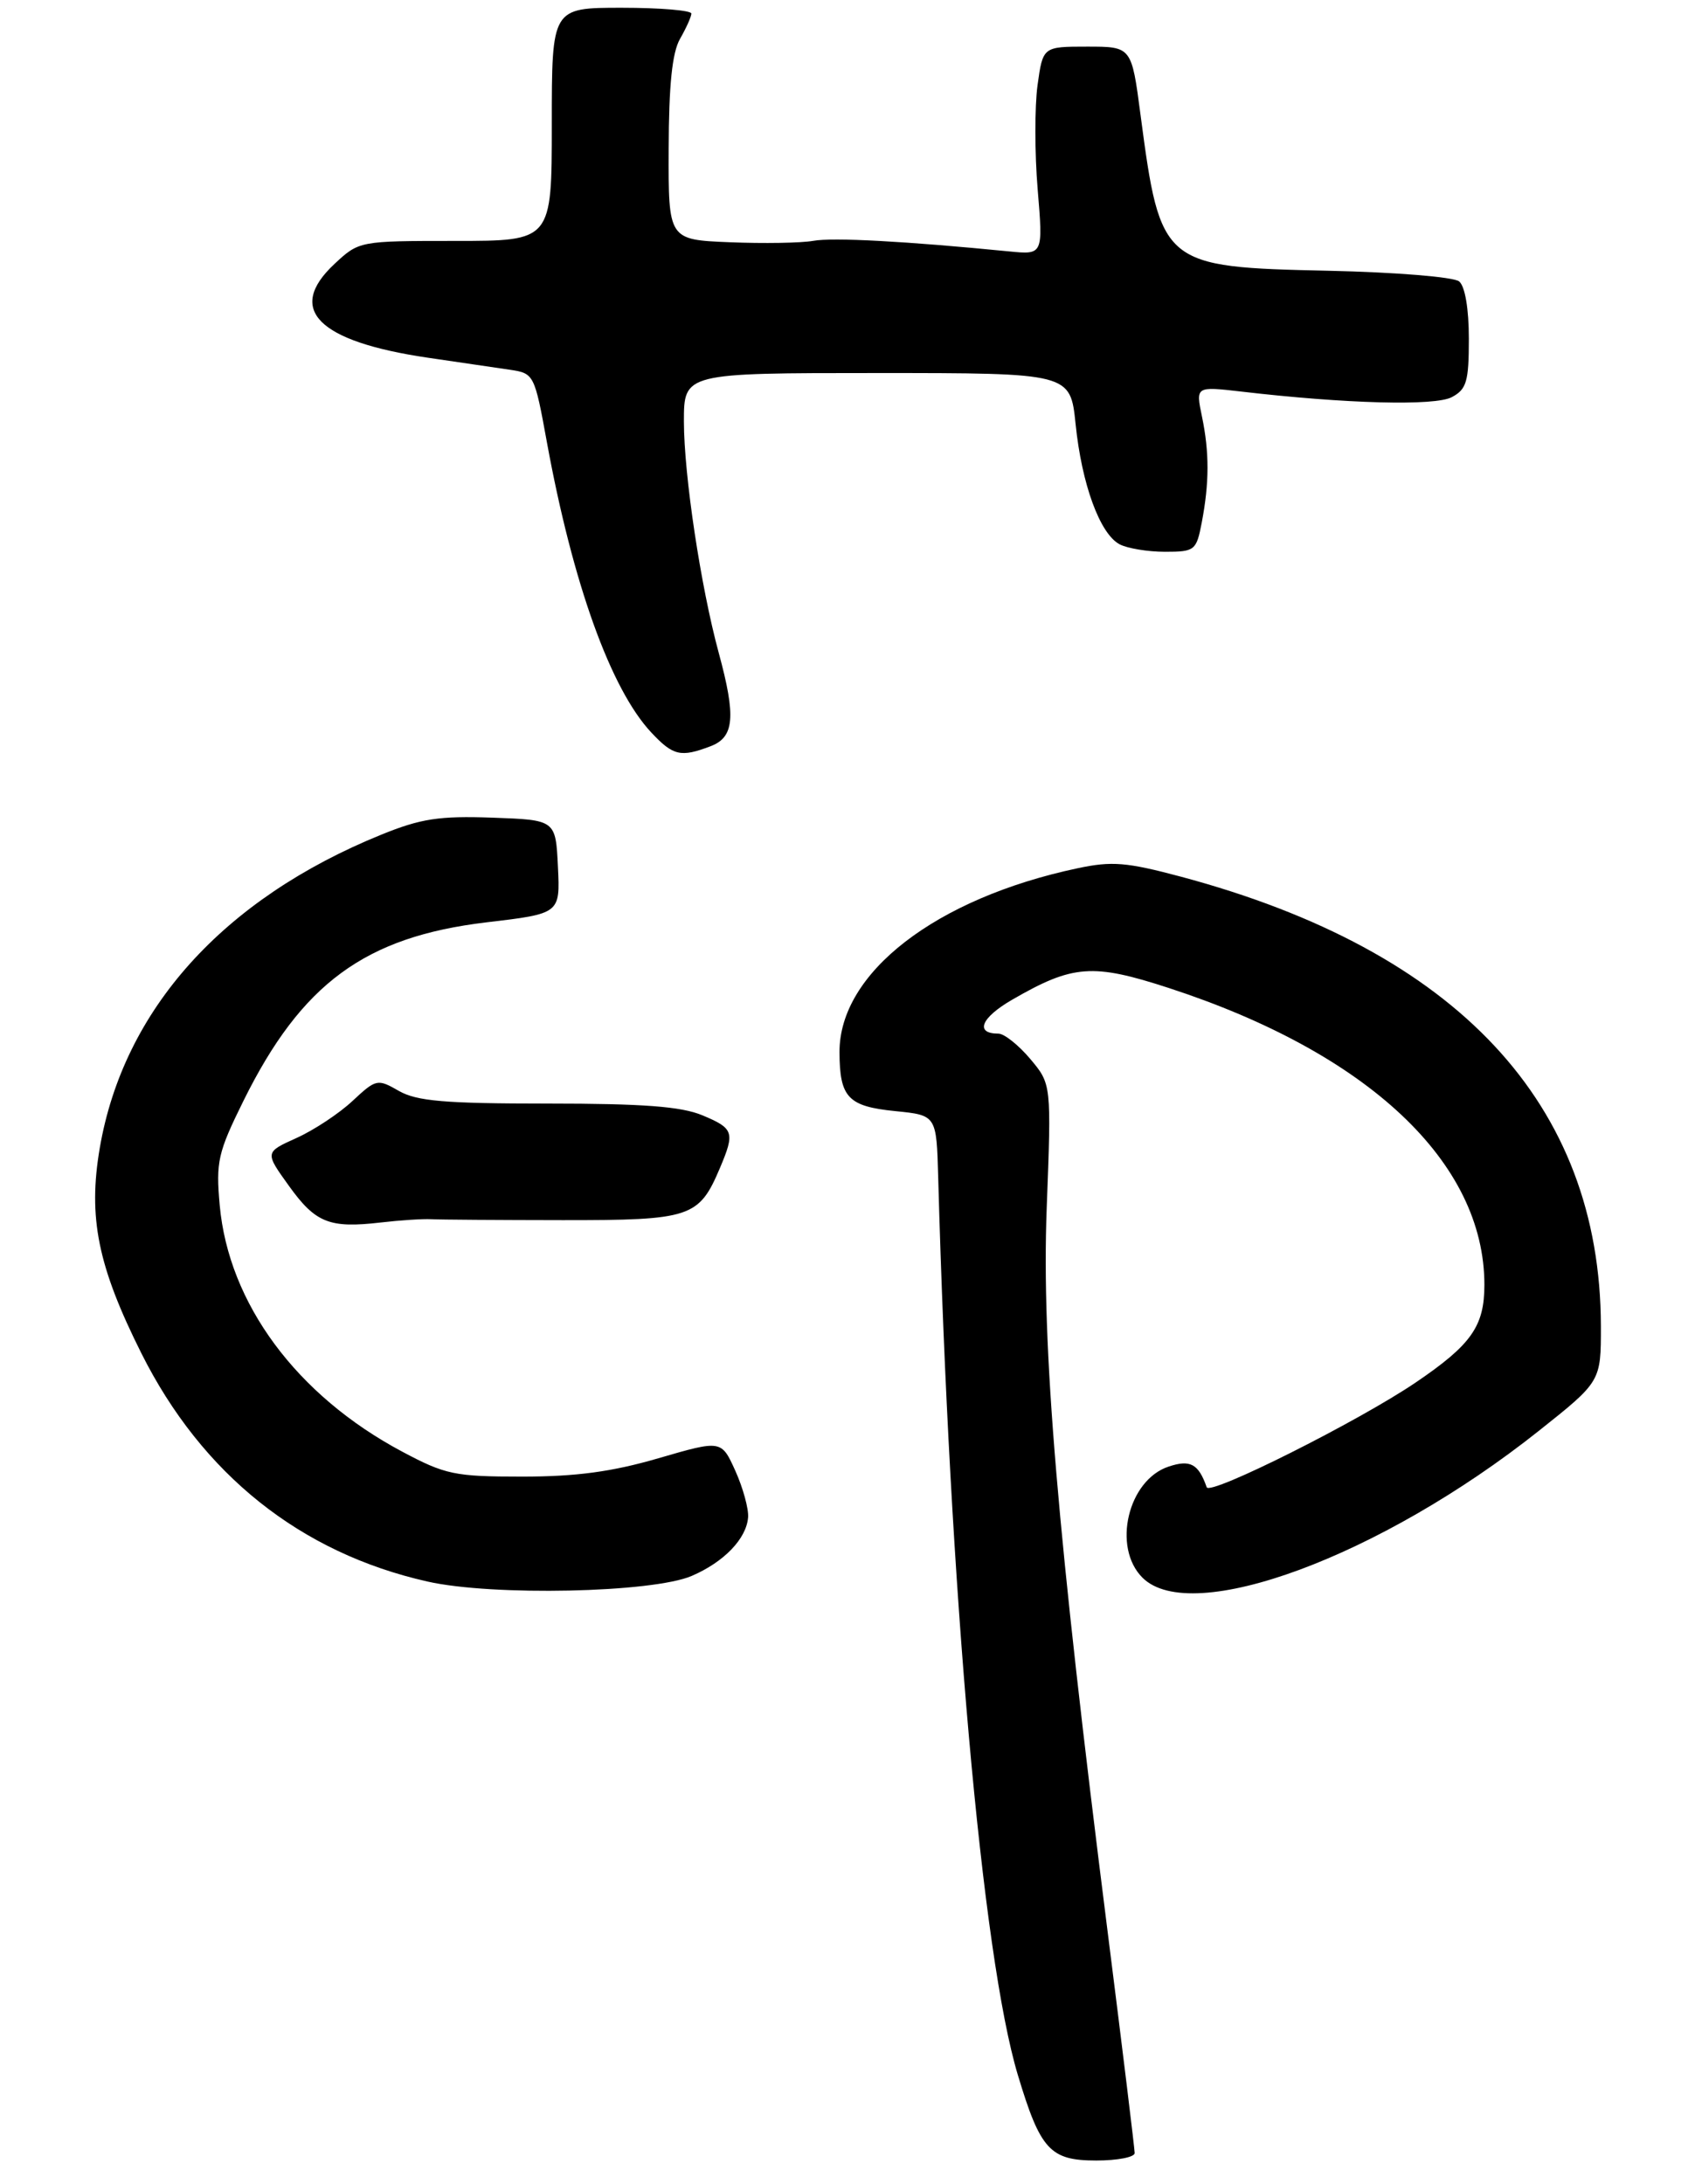 <?xml version="1.0" encoding="UTF-8" standalone="no"?>
<!DOCTYPE svg PUBLIC "-//W3C//DTD SVG 1.1//EN" "http://www.w3.org/Graphics/SVG/1.1/DTD/svg11.dtd" >
<svg xmlns="http://www.w3.org/2000/svg" xmlns:xlink="http://www.w3.org/1999/xlink" version="1.1" viewBox="0 0 219 281">
 <g >
 <path fill="currentColor"
d=" M 146.00 277.04 C 146.00 276.52 144.45 263.80 142.55 248.79 C 136.03 197.27 134.01 173.29 134.68 155.50 C 135.29 139.50 135.29 139.50 132.56 136.25 C 131.05 134.46 129.21 133.00 128.47 133.00 C 125.40 133.00 126.22 130.96 130.23 128.64 C 138.05 124.12 140.58 123.93 150.40 127.13 C 176.04 135.49 191.00 149.56 191.00 165.32 C 191.00 170.65 189.33 173.02 182.19 177.87 C 174.79 182.89 155.67 192.48 155.27 191.37 C 154.21 188.35 153.15 187.78 150.37 188.71 C 145.13 190.44 143.09 199.09 147.00 203.00 C 153.29 209.29 177.63 200.29 197.98 184.13 C 206.00 177.76 206.00 177.76 205.99 170.63 C 205.93 142.04 187.51 122.32 151.97 112.81 C 144.97 110.94 143.08 110.78 138.66 111.72 C 120.39 115.59 107.98 125.19 108.02 135.40 C 108.04 141.22 109.12 142.36 115.19 142.97 C 120.50 143.50 120.50 143.50 120.72 151.50 C 122.19 204.61 126.37 251.71 130.97 267.00 C 133.87 276.64 135.12 278.00 141.06 278.00 C 143.78 278.00 146.00 277.57 146.00 277.04 Z  M 89.00 202.78 C 93.16 200.99 96.05 197.99 96.26 195.23 C 96.34 194.13 95.60 191.44 94.62 189.26 C 92.82 185.28 92.82 185.28 84.71 187.64 C 78.74 189.38 74.12 190.00 67.19 190.00 C 58.50 190.00 57.31 189.75 51.72 186.77 C 38.16 179.54 29.42 167.73 28.27 155.08 C 27.77 149.49 28.03 148.32 31.32 141.66 C 38.79 126.55 46.97 120.54 62.60 118.68 C 72.08 117.56 72.08 117.56 71.79 111.53 C 71.50 105.50 71.50 105.50 63.33 105.21 C 56.51 104.97 54.15 105.33 49.06 107.40 C 28.68 115.68 15.90 129.91 12.84 147.70 C 11.31 156.65 12.58 162.92 18.18 174.11 C 25.98 189.70 38.66 199.82 55.00 203.50 C 63.36 205.39 83.95 204.95 89.00 202.78 Z  M 55.50 156.88 C 56.60 156.94 64.21 156.99 72.42 157.00 C 88.91 157.01 89.93 156.67 92.64 150.28 C 94.58 145.69 94.42 145.20 90.38 143.51 C 87.65 142.37 82.75 142.00 70.46 142.00 C 57.23 142.00 53.63 141.69 51.32 140.37 C 48.57 138.79 48.40 138.83 45.35 141.67 C 43.63 143.28 40.39 145.42 38.15 146.43 C 34.07 148.27 34.07 148.27 37.17 152.58 C 40.60 157.36 42.39 158.07 49.00 157.30 C 51.48 157.01 54.40 156.82 55.50 156.88 Z  M 91.43 96.02 C 94.49 94.86 94.72 92.23 92.48 84.00 C 90.16 75.47 88.01 61.15 88.00 54.25 C 88.00 48.00 88.00 48.00 112.86 48.00 C 137.72 48.00 137.72 48.00 138.40 54.57 C 139.19 62.31 141.52 68.67 144.05 70.03 C 145.05 70.56 147.68 71.00 149.89 71.00 C 153.74 71.00 153.94 70.84 154.63 67.25 C 155.61 62.12 155.62 58.21 154.66 53.60 C 153.85 49.71 153.85 49.71 159.68 50.38 C 173.18 51.96 184.65 52.26 186.81 51.10 C 188.71 50.09 189.00 49.09 189.00 43.59 C 189.00 39.73 188.51 36.84 187.75 36.21 C 187.05 35.64 179.62 35.03 170.95 34.84 C 149.56 34.37 149.32 34.18 146.75 14.75 C 145.60 6.00 145.60 6.00 139.89 6.00 C 134.19 6.00 134.19 6.00 133.50 10.98 C 133.13 13.72 133.13 19.75 133.52 24.37 C 134.22 32.78 134.22 32.78 129.86 32.35 C 116.58 31.04 107.17 30.53 104.64 30.99 C 103.07 31.27 98.23 31.35 93.89 31.17 C 86.00 30.85 86.00 30.85 86.04 19.17 C 86.06 10.94 86.49 6.76 87.50 5.00 C 88.29 3.62 88.95 2.16 88.96 1.75 C 88.98 1.34 84.95 1.00 80.00 1.00 C 71.00 1.00 71.00 1.00 71.00 16.00 C 71.00 31.00 71.00 31.00 58.61 31.00 C 46.24 31.00 46.20 31.01 43.03 33.97 C 36.78 39.81 40.87 43.93 55.00 46.02 C 59.12 46.63 63.91 47.33 65.63 47.58 C 68.71 48.04 68.78 48.17 70.37 56.90 C 73.70 75.10 78.59 88.69 83.80 94.25 C 86.62 97.26 87.59 97.48 91.43 96.02 Z "/>
</g>
</svg>
